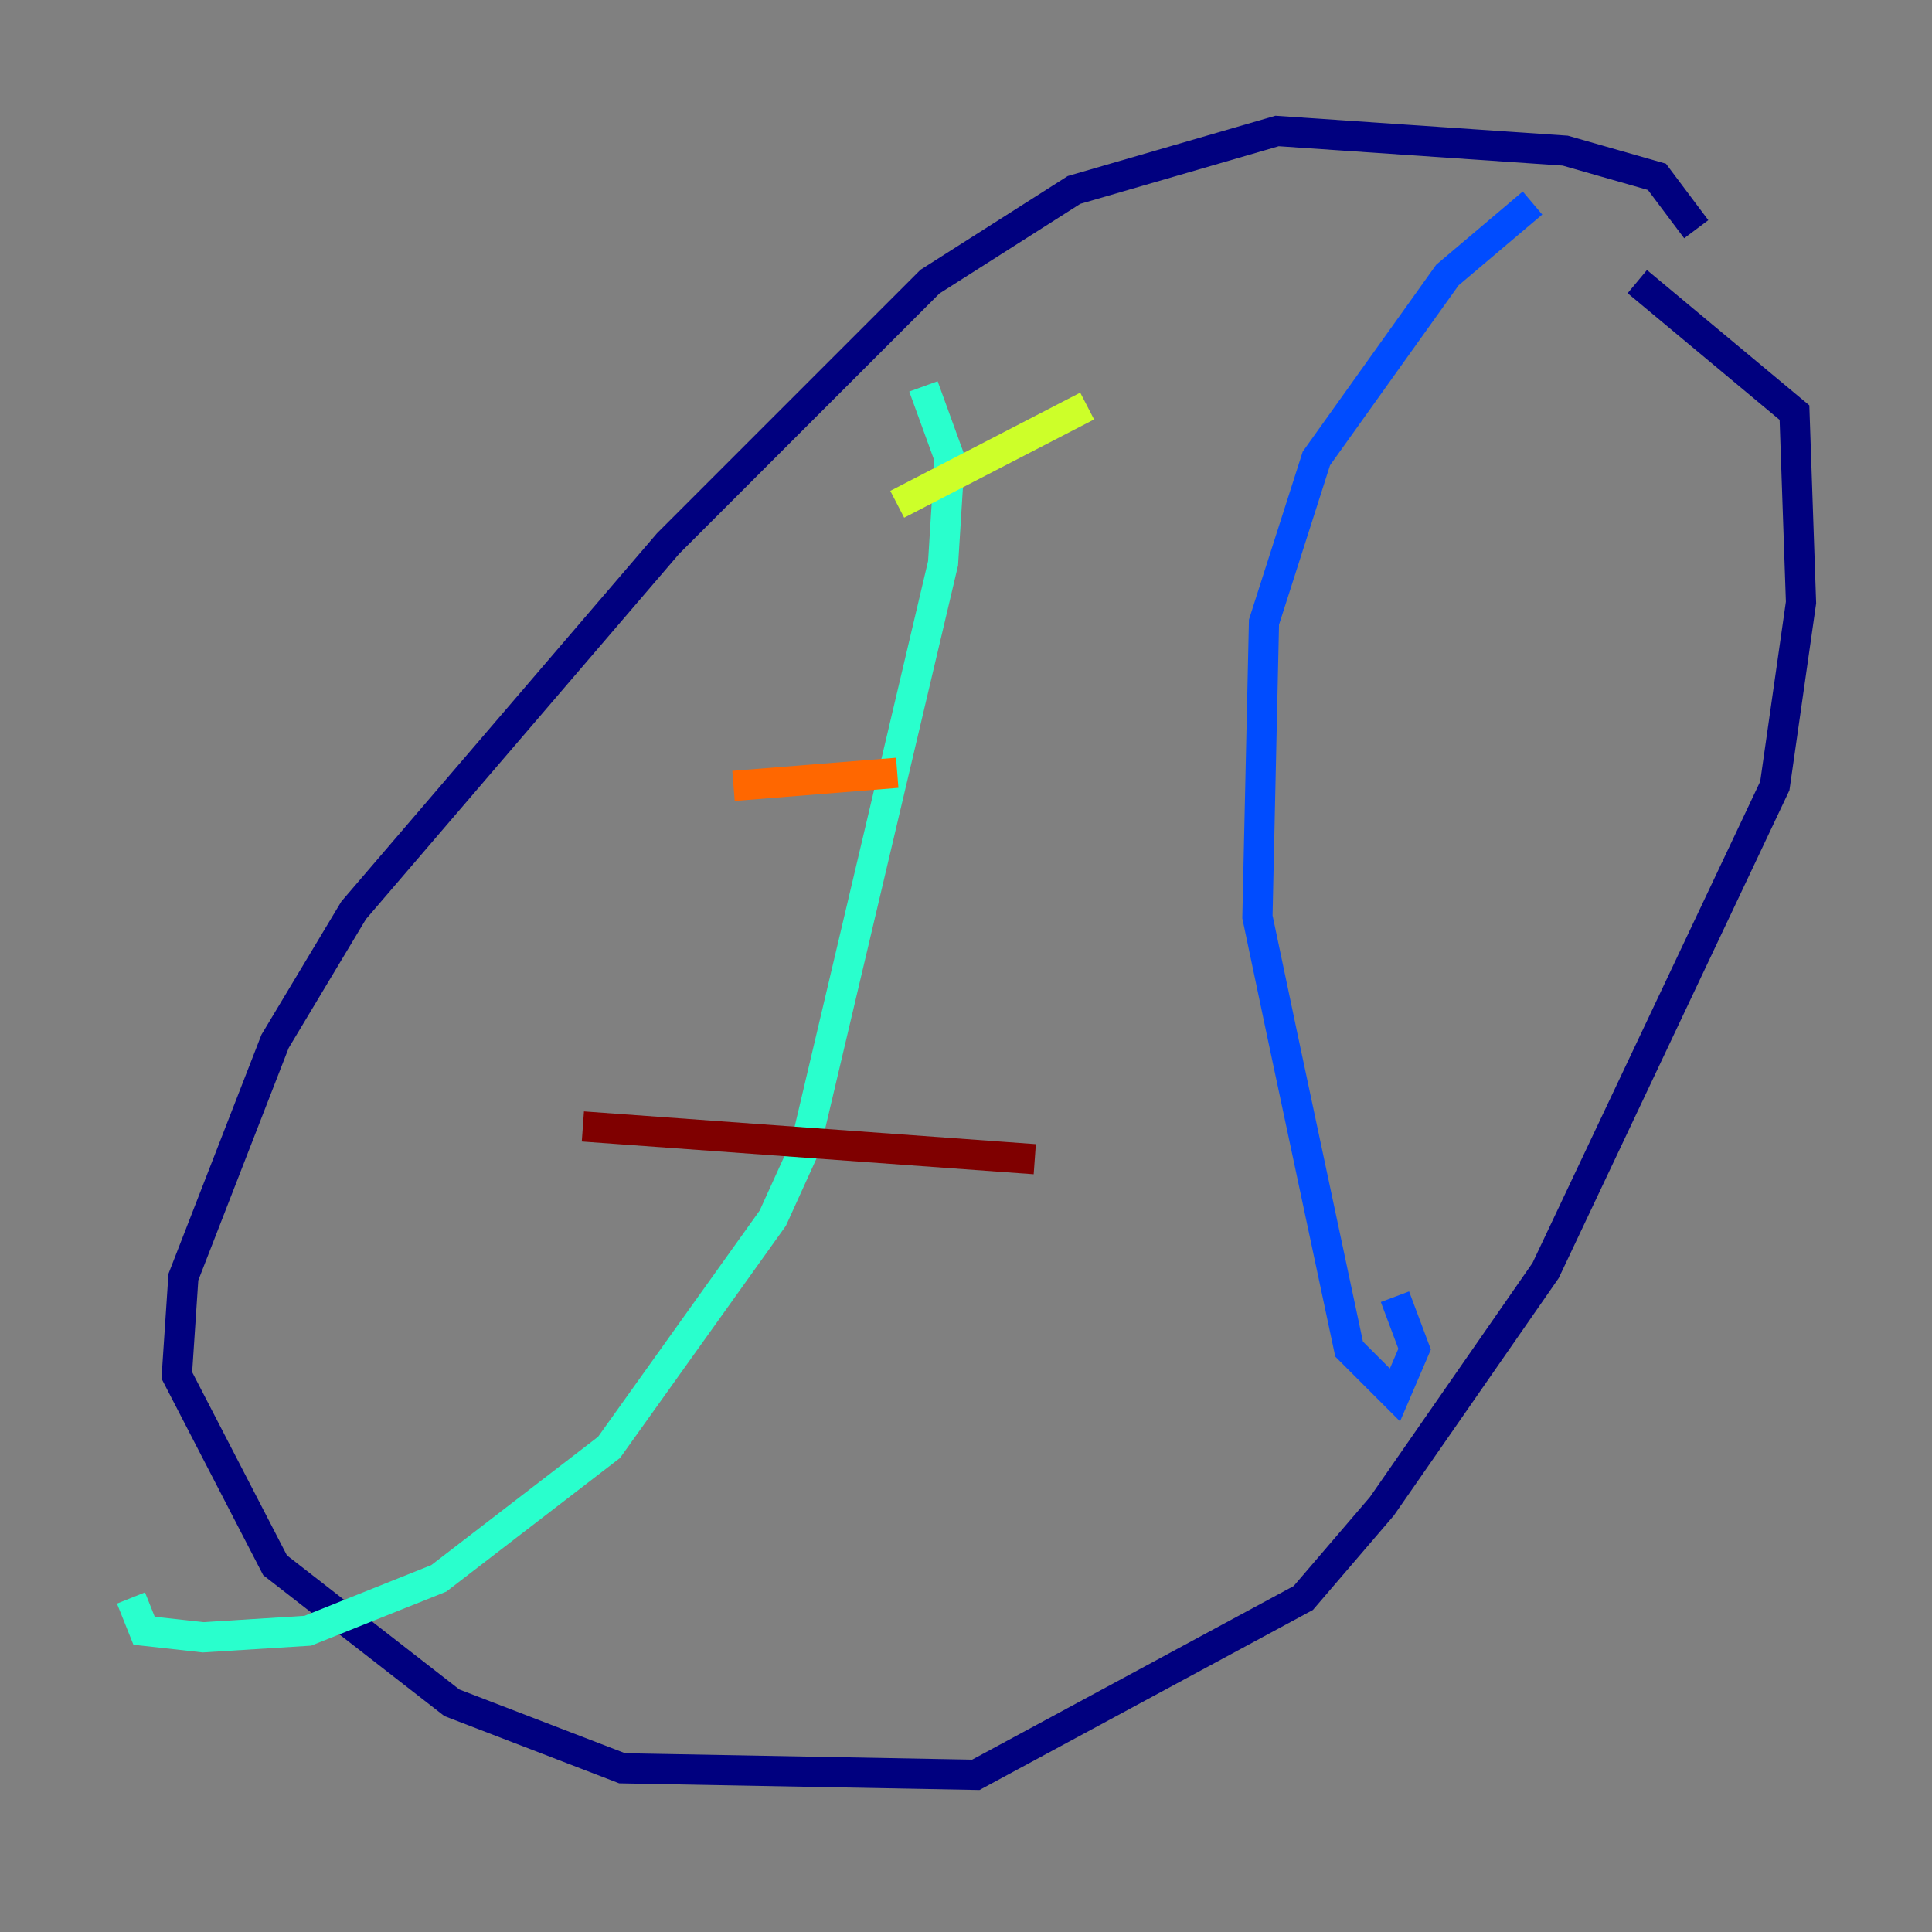<?xml version="1.0" encoding="utf-8" ?>
<svg baseProfile="tiny" height="128" version="1.2" viewBox="0,0,128,128" width="128" xmlns="http://www.w3.org/2000/svg" xmlns:ev="http://www.w3.org/2001/xml-events" xmlns:xlink="http://www.w3.org/1999/xlink"><rect x="0" y="0" width="128" height="128" fill="#808080" stroke="none"/><defs /><polyline fill="none" points="112.38,15.186 109.776,11.715 103.702,9.98 84.61,8.678 71.159,12.583 61.614,18.658 44.258,36.014 23.43,60.312 18.224,68.99 12.149,84.61 11.715,91.119 18.224,103.702 29.939,112.814 41.22,117.153 64.651,117.586 86.346,105.871 91.552,99.797 102.4,84.176 117.586,52.068 119.322,39.919 118.888,27.336 108.475,18.658" stroke="#00007f" stroke-width="2" /><polyline fill="none" points="101.532,13.451 95.891,18.224 87.214,30.373 83.742,41.22 83.308,60.746 85.044,68.99 89.383,89.383 92.42,92.42 93.722,89.383 92.42,85.912" stroke="#004cff" stroke-width="2" /><polyline fill="none" points="61.18,25.6 62.915,30.373 62.481,37.315 53.37,75.932 51.2,80.705 40.352,95.891 29.071,104.57 20.393,108.041 13.451,108.475 9.546,108.041 8.678,105.871" stroke="#29ffcd" stroke-width="2" /><polyline fill="none" points="59.444,33.41 72.027,26.902" stroke="#cdff29" stroke-width="2" /><polyline fill="none" points="48.597,52.068 59.444,51.2" stroke="#ff6700" stroke-width="2" /><polyline fill="none" points="38.617,74.63 68.556,76.8" stroke="#7f0000" stroke-width="2" /></svg>